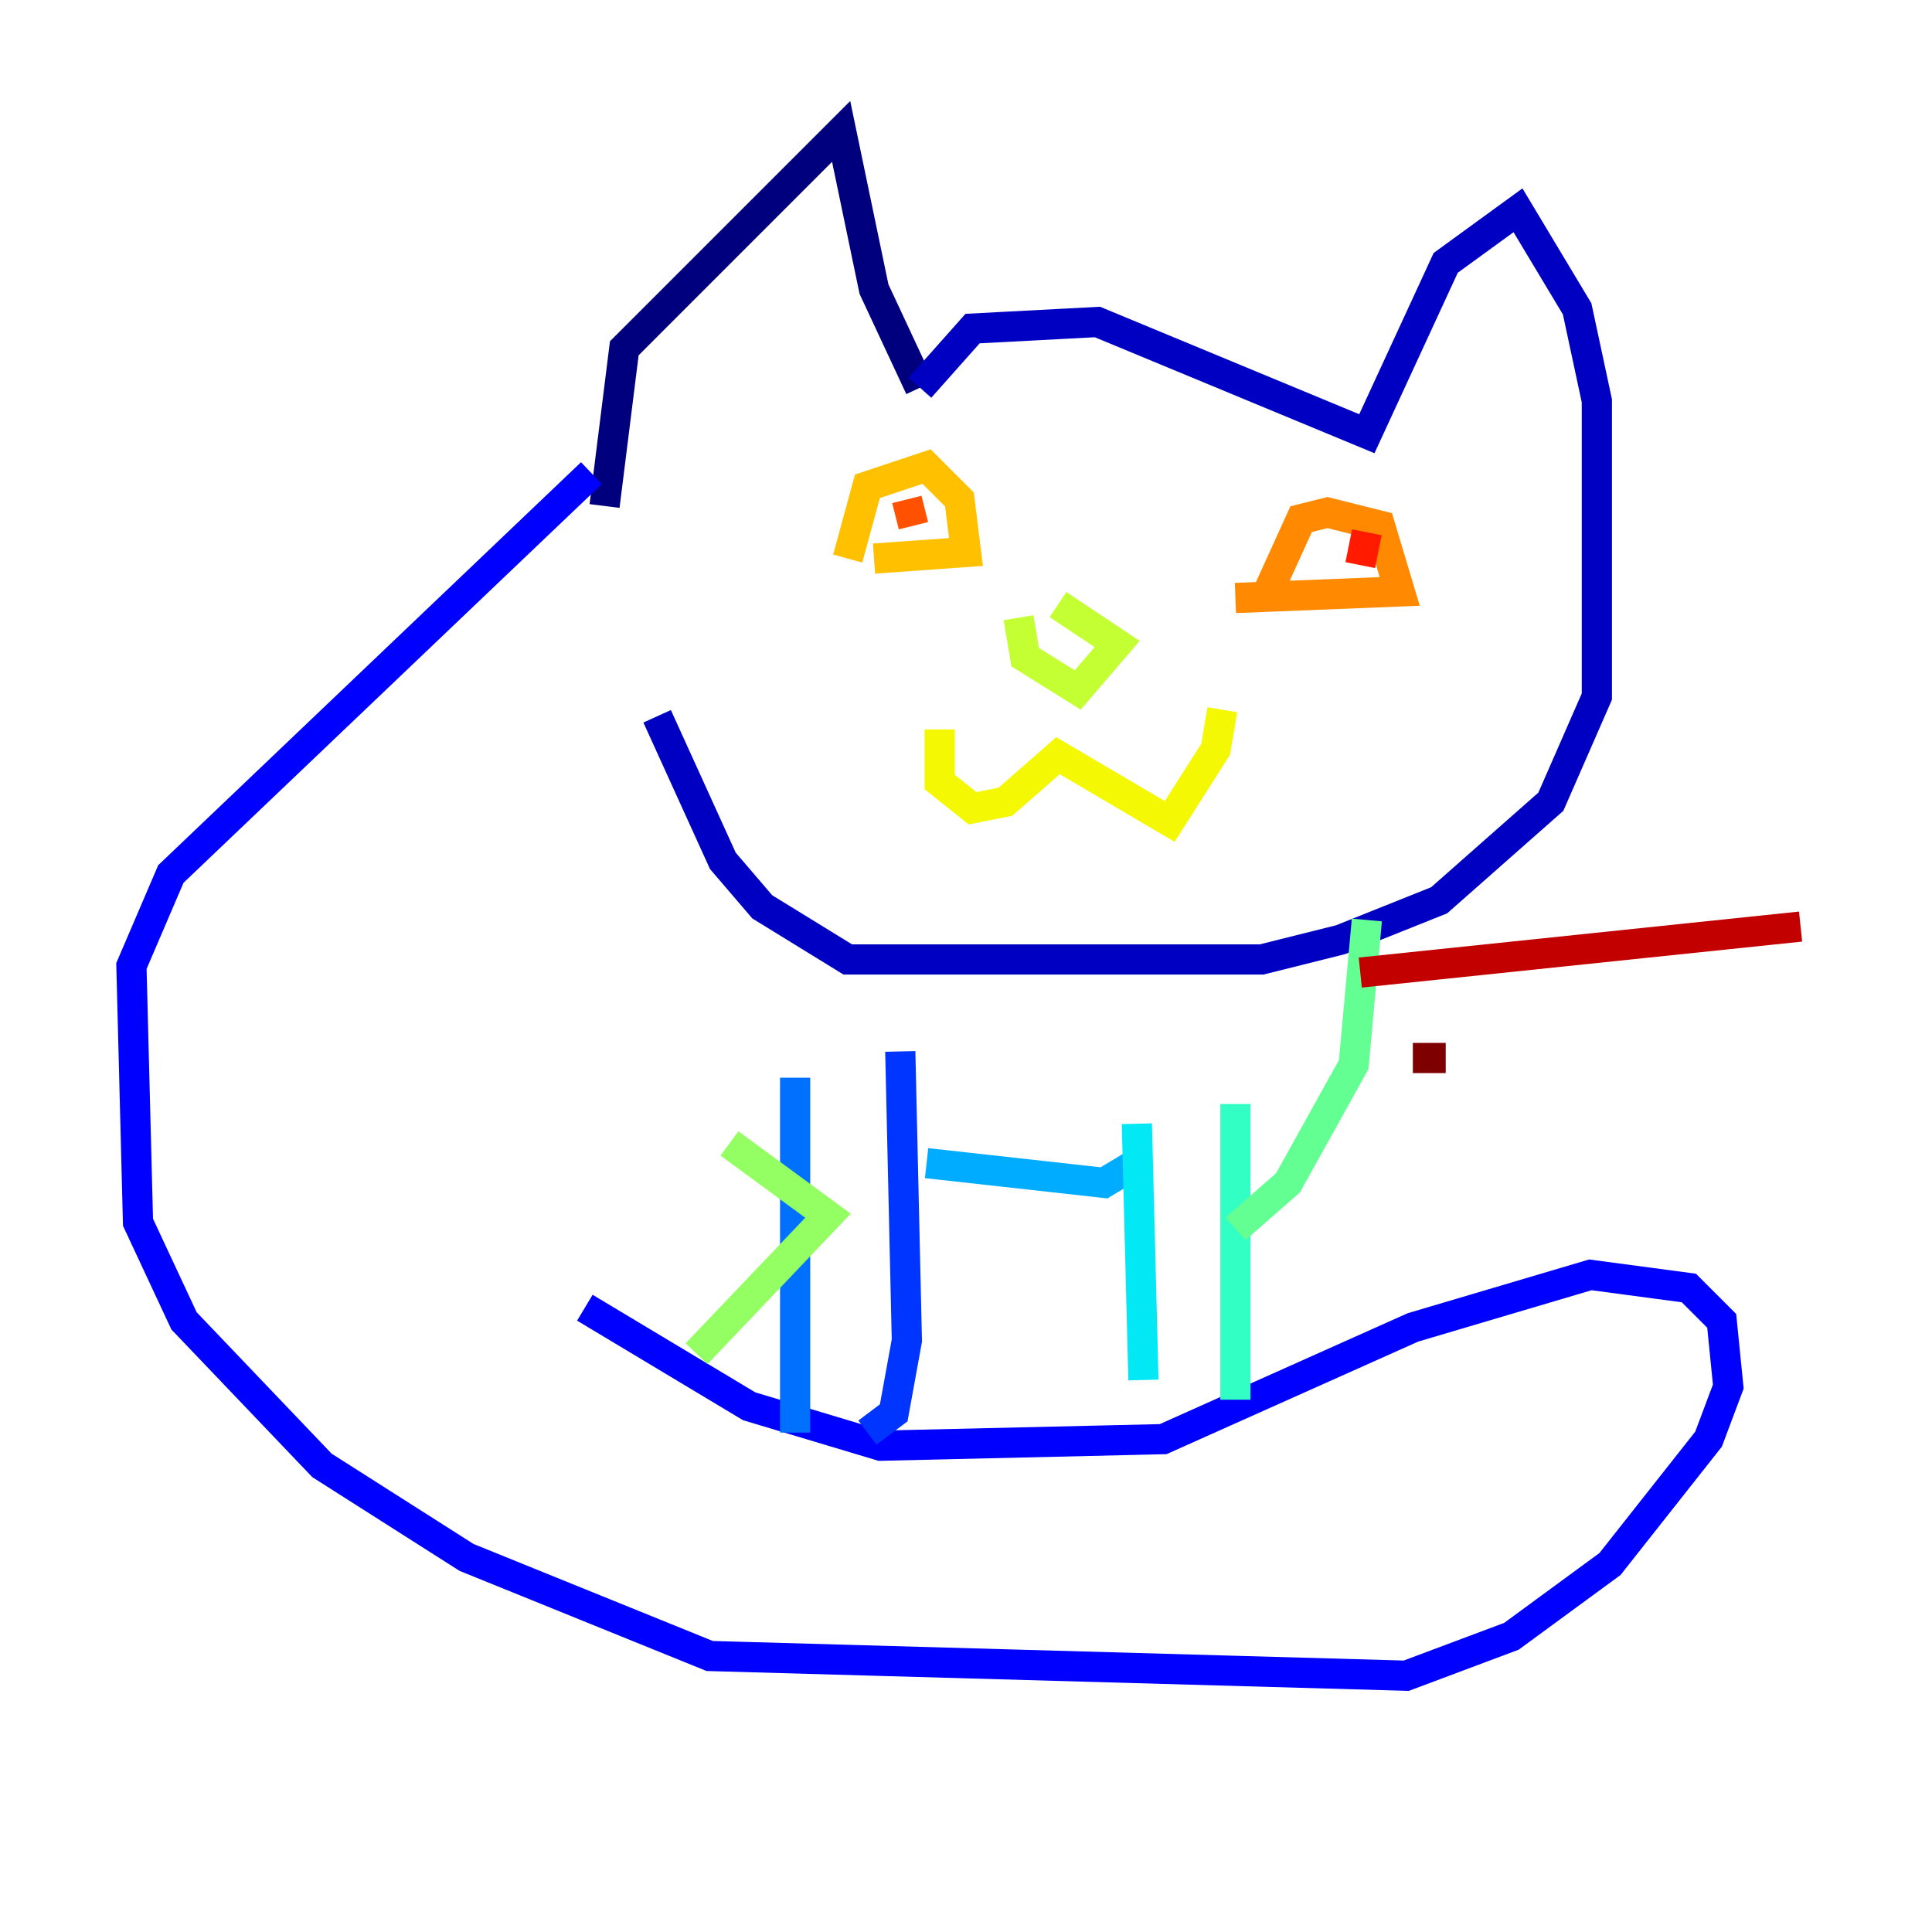 <?xml version="1.0" encoding="utf-8" ?>
<svg baseProfile="tiny" height="128" version="1.2" viewBox="0,0,128,128" width="128" xmlns="http://www.w3.org/2000/svg" xmlns:ev="http://www.w3.org/2001/xml-events" xmlns:xlink="http://www.w3.org/1999/xlink"><defs /><polyline fill="none" points="40.054,33.524 41.361,23.075 55.728,8.707 57.905,19.157 60.952,25.687" stroke="#00007f" stroke-width="2" /><polyline fill="none" points="60.952,25.687 64.435,21.769 72.707,21.333 90.558,28.735 95.782,17.415 100.571,13.932 104.49,20.463 105.796,26.558 105.796,46.15 102.748,53.116 95.347,59.646 88.816,62.258 83.592,63.565 56.163,63.565 50.503,60.082 47.891,57.034 43.537,47.456" stroke="#0000c3" stroke-width="2" /><polyline fill="none" points="39.184,31.347 11.32,57.905 8.707,64.0 9.143,80.98 12.191,87.51 21.333,97.088 30.912,103.184 47.02,109.714 93.17,111.02 100.136,108.408 106.667,103.619 113.197,95.347 114.503,91.864 114.068,87.51 111.891,85.333 105.361,84.463 93.605,87.946 77.061,95.347 58.34,95.782 49.633,93.17 38.748,86.639" stroke="#0000ff" stroke-width="2" /><polyline fill="none" points="59.646,69.66 60.082,88.816 59.211,93.605 57.469,94.912" stroke="#0034ff" stroke-width="2" /><polyline fill="none" points="52.68,71.401 52.68,94.912" stroke="#0070ff" stroke-width="2" /><polyline fill="none" points="61.388,77.061 73.143,78.367 75.32,77.061" stroke="#00acff" stroke-width="2" /><polyline fill="none" points="75.32,74.449 75.755,91.429" stroke="#02e8f4" stroke-width="2" /><polyline fill="none" points="81.85,73.143 81.85,92.735" stroke="#32ffc3" stroke-width="2" /><polyline fill="none" points="81.85,81.415 85.333,78.367 89.687,70.531 90.558,60.952" stroke="#63ff93" stroke-width="2" /><polyline fill="none" points="48.327,75.755 54.857,80.544 46.15,89.687" stroke="#93ff63" stroke-width="2" /><polyline fill="none" points="70.095,40.054 74.014,42.667 71.401,45.714 67.918,43.537 67.483,40.925" stroke="#c3ff32" stroke-width="2" /><polyline fill="none" points="62.258,48.327 62.258,51.809 64.435,53.551 66.612,53.116 70.095,50.068 77.497,54.422 80.544,49.633 80.98,47.02" stroke="#f4f802" stroke-width="2" /><polyline fill="none" points="56.163,37.007 57.469,32.218 61.388,30.912 63.565,33.088 64.0,36.571 57.905,37.007" stroke="#ffc000" stroke-width="2" /><polyline fill="none" points="84.027,39.184 86.204,34.395 87.946,33.959 91.429,34.83 92.735,39.184 81.85,39.619" stroke="#ff8900" stroke-width="2" /><polyline fill="none" points="60.082,33.088 60.517,34.83" stroke="#ff5100" stroke-width="2" /><polyline fill="none" points="90.558,35.265 90.122,37.442" stroke="#ff1a00" stroke-width="2" /><polyline fill="none" points="90.122,64.435 119.293,61.388" stroke="#c30000" stroke-width="2" /><polyline fill="none" points="93.605,70.095 95.782,70.095" stroke="#7f0000" stroke-width="2" /></svg>